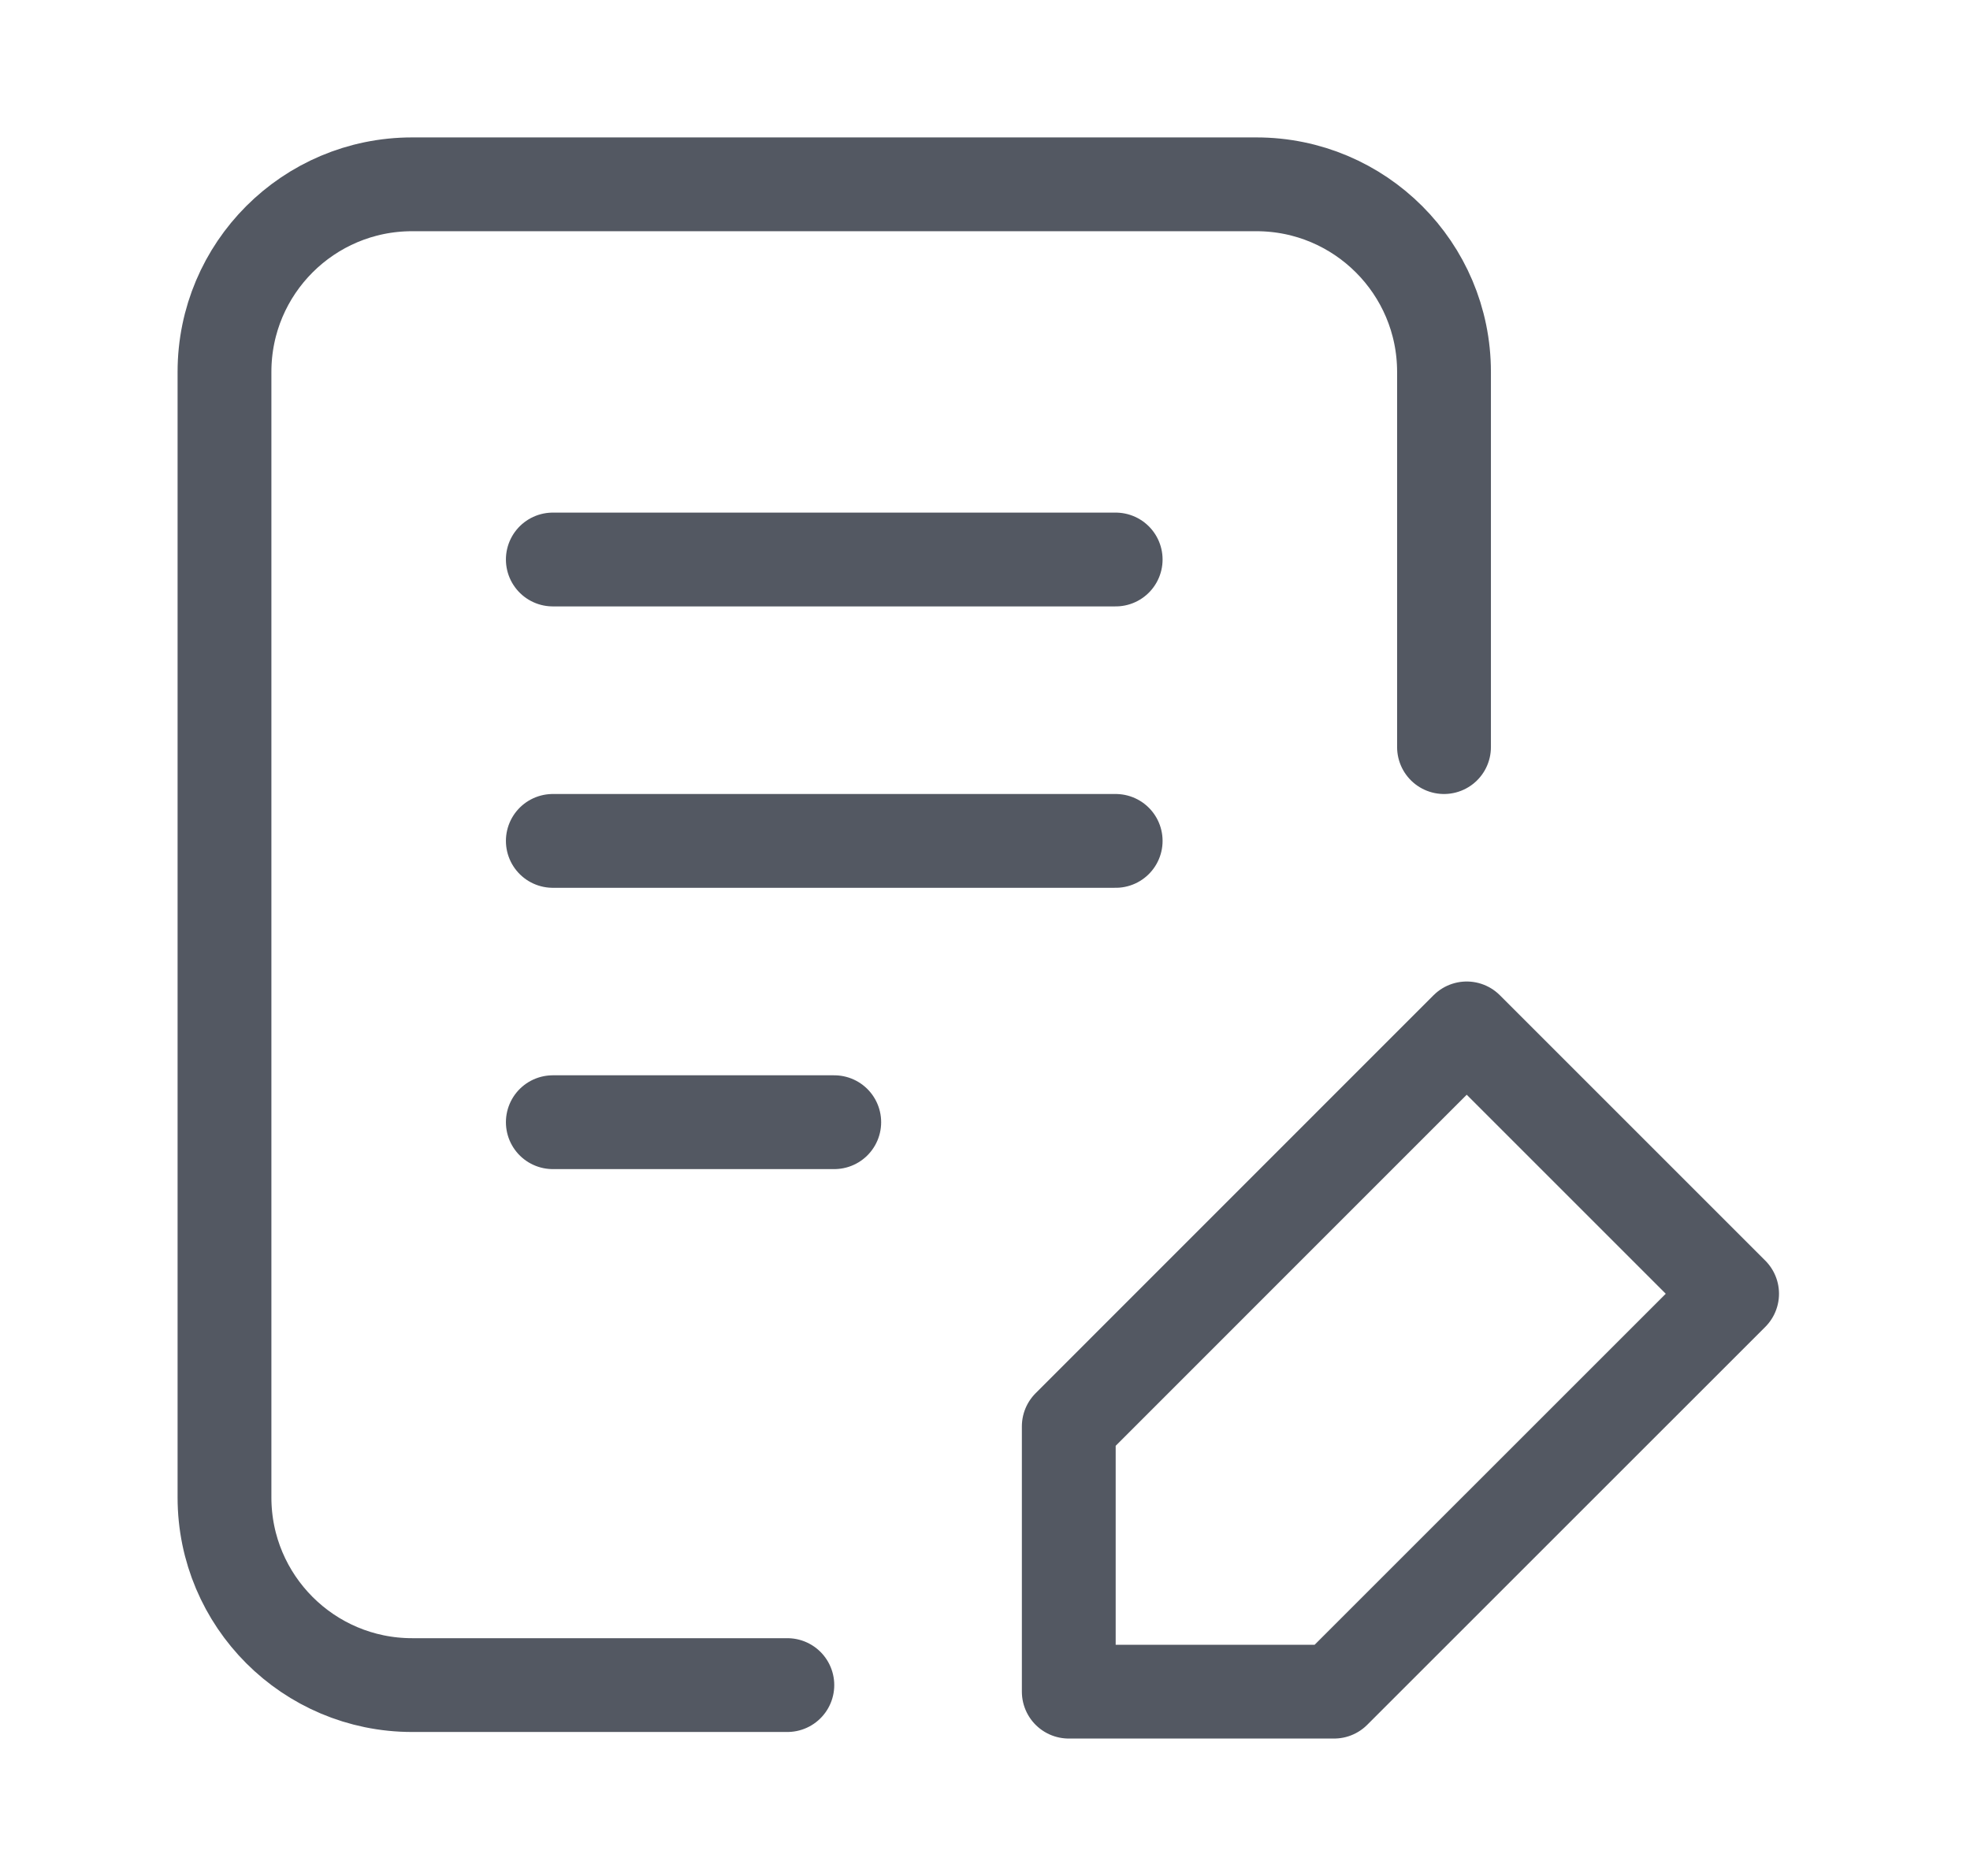 <svg width="21" height="20" viewBox="0 0 21 20" fill="none" xmlns="http://www.w3.org/2000/svg">
<path d="M8.393 17.965H4.393C3.288 17.965 2.393 17.069 2.393 15.964L2.393 3.965C2.393 2.86 3.288 1.965 4.393 1.965H13.393C14.497 1.965 15.393 2.86 15.393 3.965V7.965M5.893 5.965H11.893M5.893 8.965H11.893M5.893 11.964H8.893M11.393 15.207L15.635 10.964L18.464 13.793L14.221 18.035H11.393V15.207Z" stroke="#535862" stroke-linecap="round" stroke-linejoin="round"/>
</svg>

